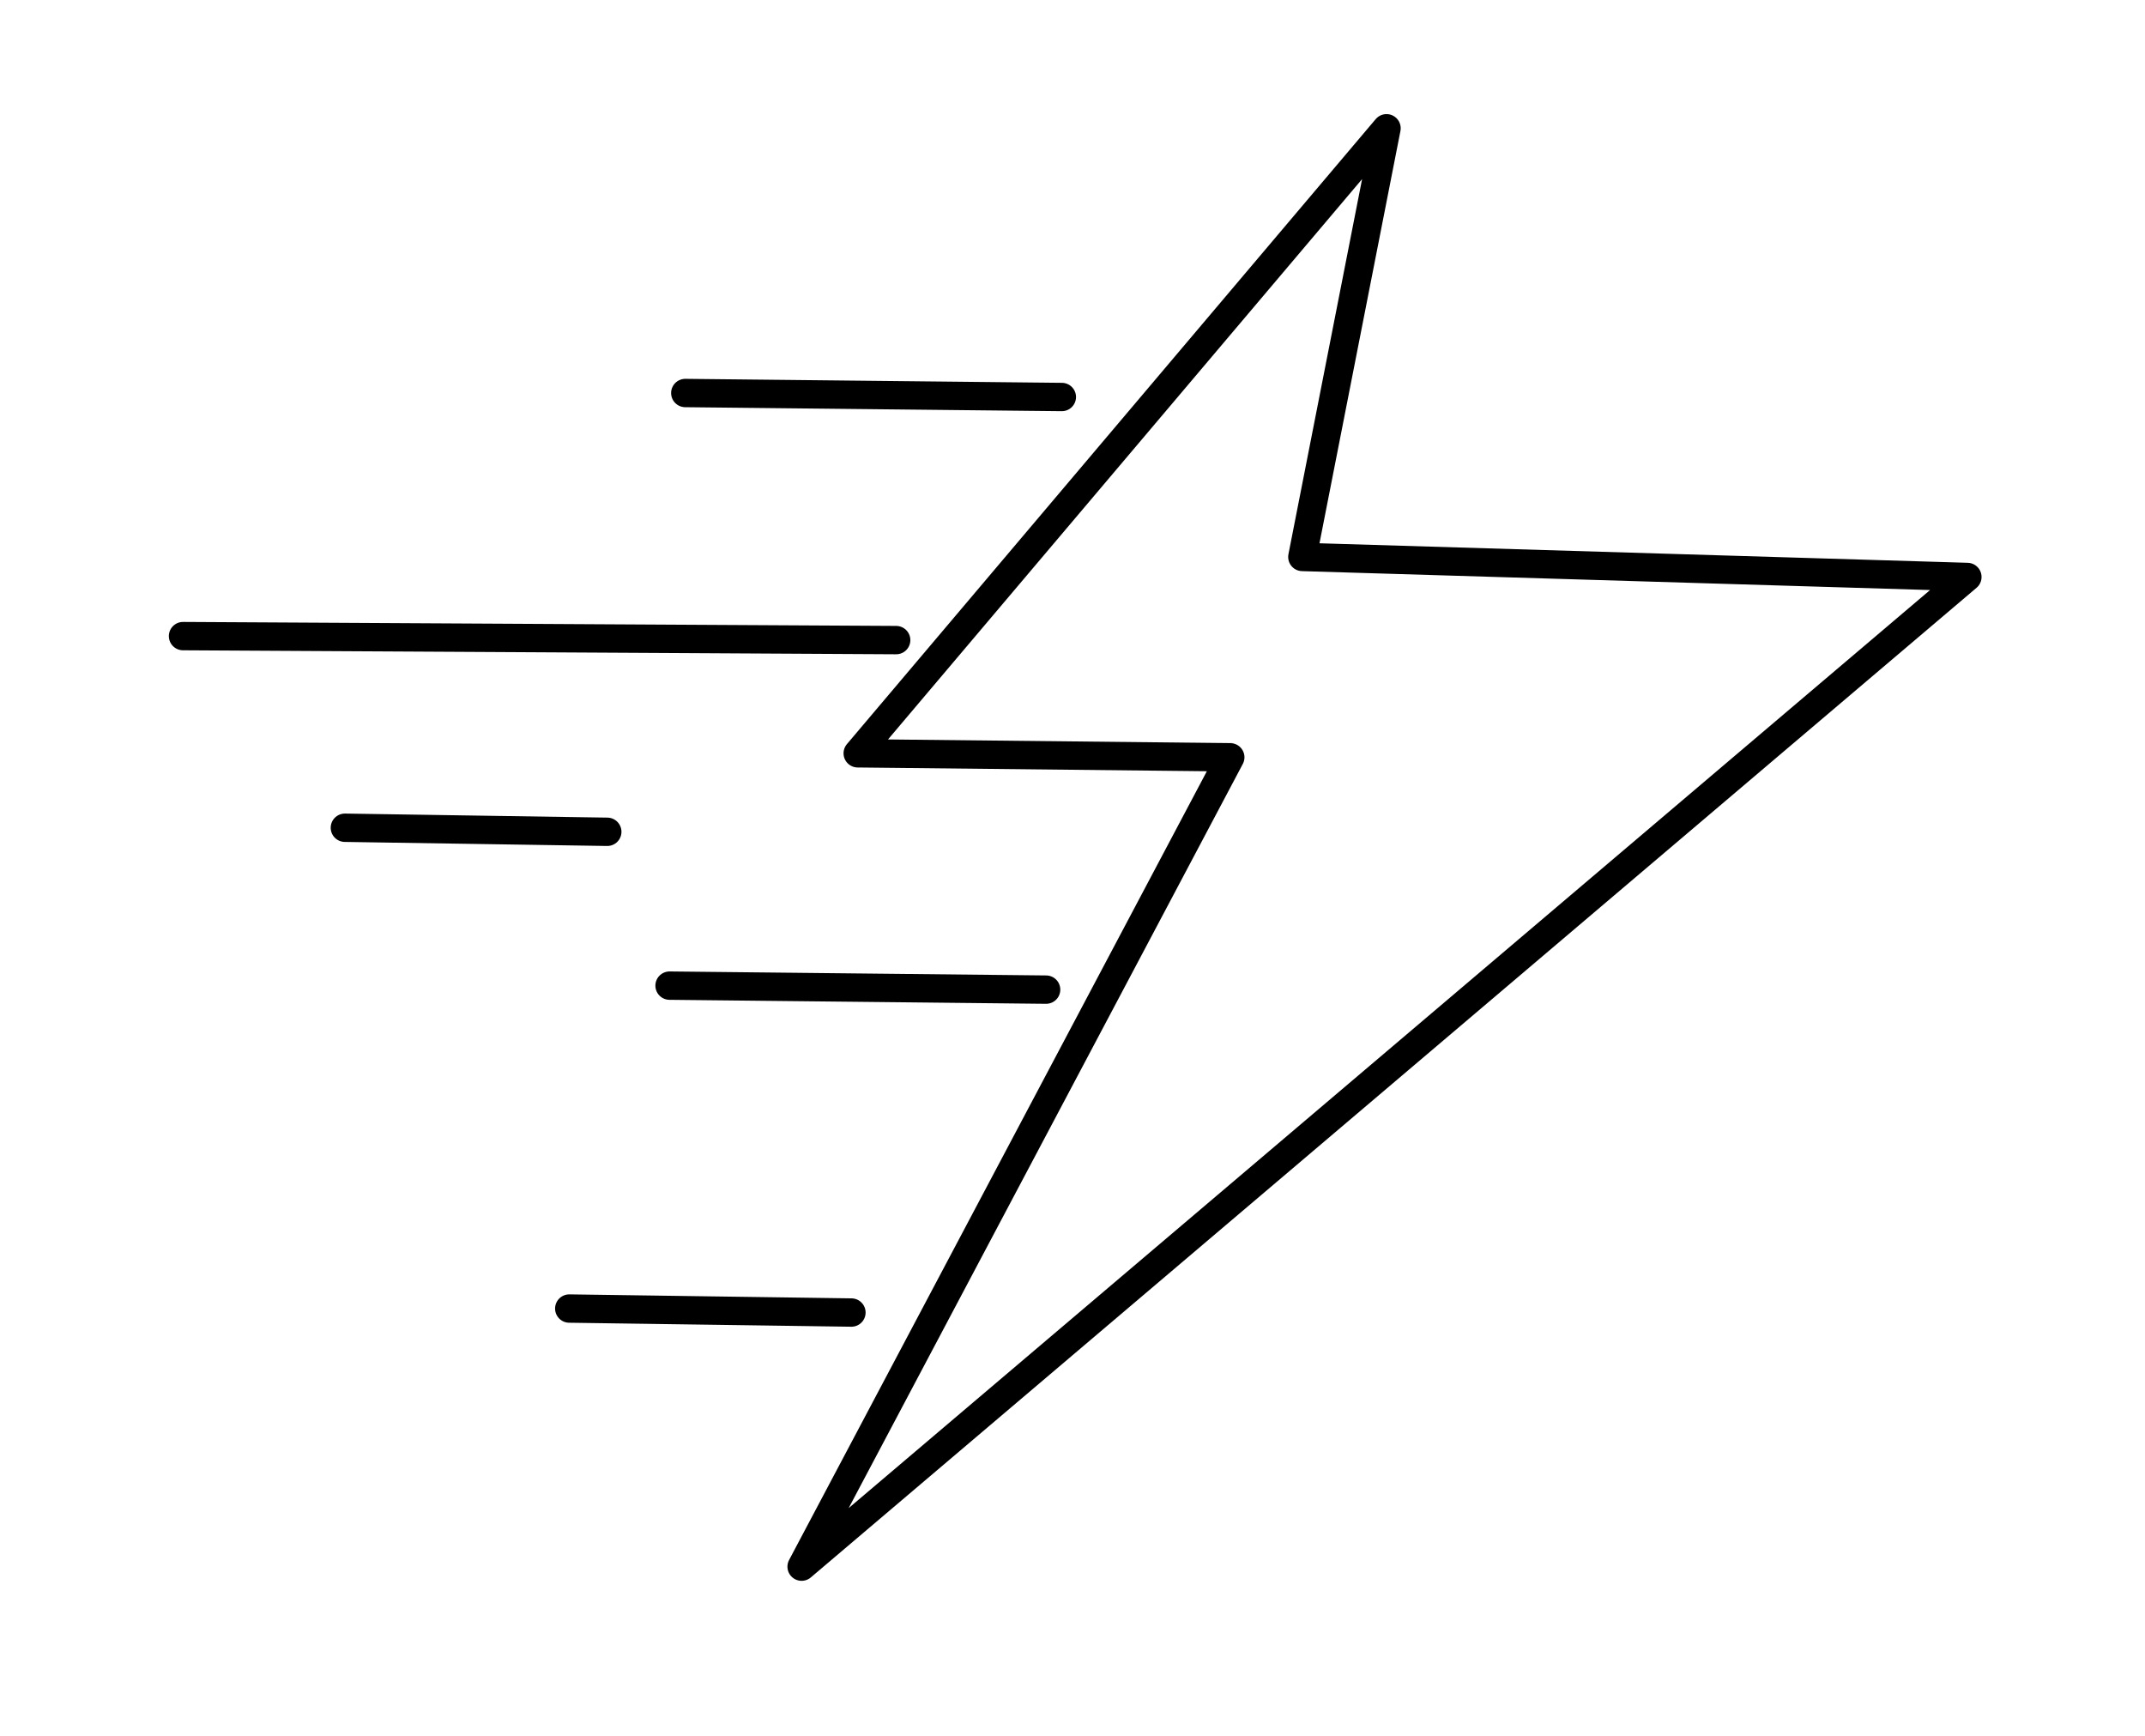 <?xml version="1.0" encoding="UTF-8" standalone="no"?>
<svg
   width="29.978mm"
   height="24.255mm"
   version="1.1"
   viewBox="0 0 29.978 24.255"
   id="svg16"
   sodipodi:docname="icono1.svg"
   inkscape:version="1.1.1 (3bf5ae0d25, 2021-09-20)"
   xmlns:inkscape="http://www.inkscape.org/namespaces/inkscape"
   xmlns:sodipodi="http://sodipodi.sourceforge.net/DTD/sodipodi-0.dtd"
   xmlns="http://www.w3.org/2000/svg"
   xmlns:svg="http://www.w3.org/2000/svg">
  <defs
     id="defs20" />
  <sodipodi:namedview
     id="namedview18"
     pagecolor="#ffffff"
     bordercolor="#666666"
     borderopacity="1.0"
     inkscape:pageshadow="2"
     inkscape:pageopacity="0.0"
     inkscape:pagecheckerboard="0"
     inkscape:document-units="mm"
     showgrid="false"
     inkscape:zoom="4.3742701"
     inkscape:cx="56.695173"
     inkscape:cy="45.836219"
     inkscape:window-width="1920"
     inkscape:window-height="991"
     inkscape:window-x="-9"
     inkscape:window-y="1071"
     inkscape:window-maximized="1"
     inkscape:current-layer="svg16" />
  <g
     transform="matrix(0.845,0,0,0.845,-74.992,-82.307)"
     fill="none"
     stroke="#000000"
     stroke-linecap="round"
     stroke-linejoin="round"
     stroke-width="0.469"
     id="g14">
    <path
       d="m 111.68,99.526 -8.746,10.336 6.162,0.066 -7.09,13.384 19.281,-16.366 -10.999,-0.331 z"
       id="path2" />
    <path
       d="m 106.31,103.97 -6.228,-0.066"
       id="path4" />
    <path
       d="M 103.57,107.99 91.775,107.924"
       id="path6" />
    <path
       d="m 106.05,113.77 -6.228,-0.066"
       id="path8" />
    <path
       d="m 98.792,111.16 -4.34,-0.067"
       id="path10" />
    <path
       d="m 102.83,119.11 -4.667,-0.066"
       id="path12" />
  </g>
</svg>
